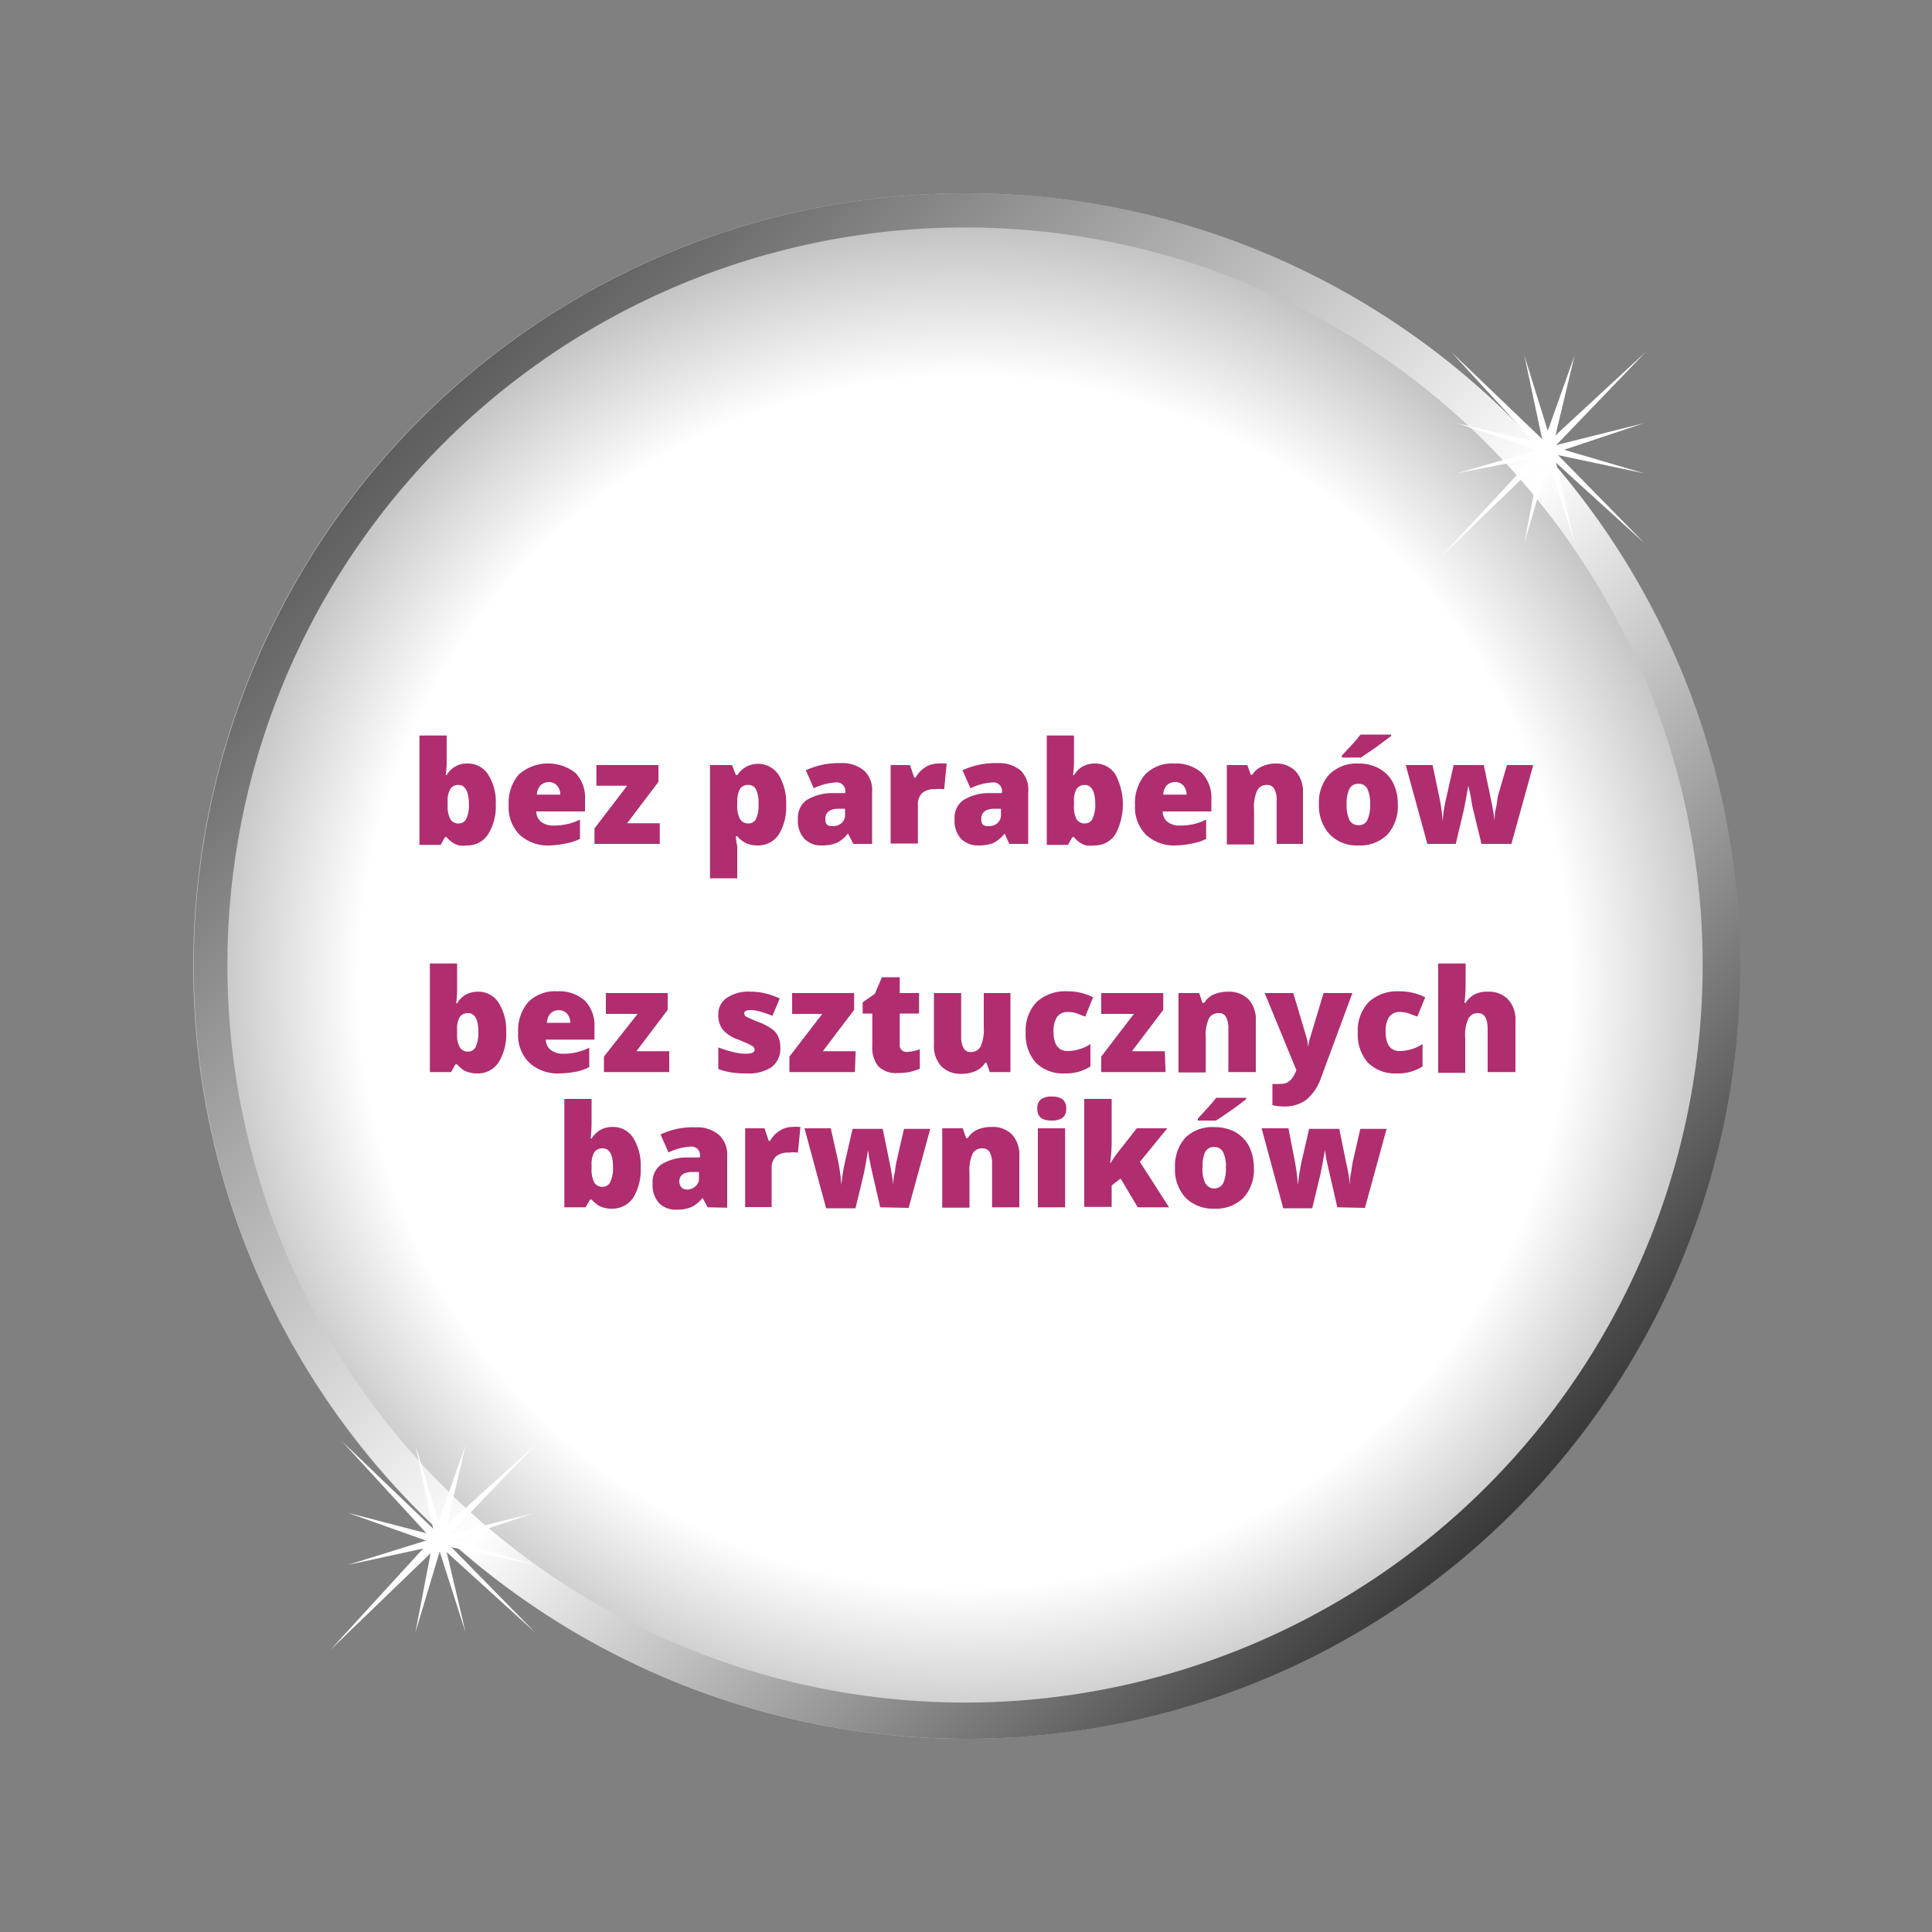 <svg xmlns="http://www.w3.org/2000/svg" xmlns:xlink="http://www.w3.org/1999/xlink" viewBox="0 0 100 100"><rect x="0" y="0" width="100" height="100" fill="#808080" stroke="none"/><defs><style>.cls-1{fill:url(#Gradient_bez_nazwy);}.cls-2{fill:url(#Gradient_bez_nazwy_2);}.cls-3{fill:#fff;}.cls-4{fill:#b02d70;}</style><radialGradient id="Gradient_bez_nazwy" cx="135.62" cy="-156.66" r="40" gradientTransform="matrix(0.71, 0.71, 0.71, -0.71, 64.88, -156.67)" gradientUnits="userSpaceOnUse"><stop offset="0.78" stop-color="#fff"/><stop offset="1" stop-color="#bbb"/></radialGradient><linearGradient id="Gradient_bez_nazwy_2" x1="95.59" y1="141.34" x2="175.64" y2="141.34" gradientTransform="matrix(0.71, 0.71, 0.71, -0.71, -145.84, 54.05)" gradientUnits="userSpaceOnUse"><stop offset="0" stop-color="#5f5f5f"/><stop offset="0.53" stop-color="#fff"/><stop offset="1" stop-color="#353535"/></linearGradient></defs><title>kolko_parabeny</title><g id="Warstwa_1" data-name="Warstwa 1"><circle class="cls-1" cx="50" cy="50" r="40"/><path class="cls-2" d="M77,23a38.18,38.18,0,1,1-54.1,0A38.2,38.2,0,0,1,77,23m1.3-1.3a40,40,0,1,0,0,56.6,39.9,39.9,0,0,0,0-56.6Z"/><polygon class="cls-3" points="27.8 74.7 22.5 79.5 17.1 85.4 22.8 79.9 27.8 74.7"/><polygon class="cls-3" points="24.1 74.8 22.5 79.3 21.5 84.5 23 79.5 24.1 74.8"/><polygon class="cls-3" points="21.5 74.8 22.5 79.5 24.1 84.5 22.9 79.4 21.5 74.8"/><polygon class="cls-3" points="17.7 74.6 22.2 79.5 27.7 84.5 22.5 79.2 17.7 74.6"/><polygon class="cls-3" points="18 78.3 22.5 79.9 27.7 81 22.6 79.5 18 78.3"/><polygon class="cls-3" points="18 81 22.6 80 27.7 78.3 22.5 79.6 18 81"/><polygon class="cls-3" points="85.2 18.2 79.9 23.1 74.5 28.9 80.2 23.4 85.2 18.2"/><polygon class="cls-3" points="81.5 18.4 79.9 22.9 78.9 28.1 80.4 23 81.5 18.4"/><polygon class="cls-3" points="78.9 18.4 79.9 23.1 81.5 28.1 80.3 22.9 78.9 18.4"/><polygon class="cls-3" points="75.1 18.2 79.6 23.1 85.1 28.1 79.9 22.8 75.1 18.2"/><polygon class="cls-3" points="75.4 21.9 79.9 23.4 85.1 24.5 80 23 75.4 21.9"/><polygon class="cls-3" points="75.4 24.5 80 23.6 85.1 21.9 79.9 23.2 75.4 24.5"/></g><g id="Warstwa_2" data-name="Warstwa 2"><path class="cls-4" d="M24.26,39.52a1.23,1.23,0,0,1,1,.56,2.62,2.62,0,0,1,.4,1.55,2.68,2.68,0,0,1-.4,1.56,1.26,1.26,0,0,1-1.1.57,1.62,1.62,0,0,1-.4,0,1.15,1.15,0,0,1-.32-.14,1.32,1.32,0,0,1-.32-.29h-.09l-.22.4h-1.1V38.07h1.41v1.27c0,.15,0,.41-.05.78h.05a1.19,1.19,0,0,1,1.09-.6Zm-.52,1.11a.47.47,0,0,0-.43.21,1.17,1.17,0,0,0-.14.64v.2a1.4,1.4,0,0,0,.14.72.47.47,0,0,0,.44.22.42.42,0,0,0,.39-.25,1.65,1.65,0,0,0,.13-.75C24.27,41,24.09,40.63,23.74,40.63Z"/><path class="cls-4" d="M28.48,43.76a2.16,2.16,0,0,1-1.58-.55,2,2,0,0,1-.57-1.54,2.23,2.23,0,0,1,.53-1.59A2.3,2.3,0,0,1,29.78,40a1.84,1.84,0,0,1,.5,1.38V42H27.76a.7.7,0,0,0,.25.54,1,1,0,0,0,.64.19,3,3,0,0,0,.69-.07,2.79,2.79,0,0,0,.68-.24v1a2.55,2.55,0,0,1-.69.23A5.11,5.11,0,0,1,28.48,43.76Zm-.08-3.28a.6.6,0,0,0-.41.16.72.72,0,0,0-.2.49H29a.68.68,0,0,0-.17-.47A.54.54,0,0,0,28.4,40.48Z"/><path class="cls-4" d="M34.15,43.68H30.77v-.8l1.69-2.21H30.87V39.6h3.21v.87l-1.62,2.14h1.69Z"/><path class="cls-4" d="M39.2,43.76a1.43,1.43,0,0,1-.56-.11,1.3,1.3,0,0,1-.48-.37h-.07c0,.29.07.47.07.54v1.64H36.75V39.6h1.14l.2.52h.07a1.28,1.28,0,0,1,2.15,0,2.74,2.74,0,0,1,.38,1.54,2.65,2.65,0,0,1-.4,1.56A1.27,1.27,0,0,1,39.2,43.76Zm-.47-3.13a.48.48,0,0,0-.44.22,1.42,1.42,0,0,0-.13.66v.11a1.5,1.5,0,0,0,.14.77.48.48,0,0,0,.44.23.41.41,0,0,0,.39-.23,1.64,1.64,0,0,0,.13-.77,1.59,1.59,0,0,0-.13-.76A.42.42,0,0,0,38.73,40.63Z"/><path class="cls-4" d="M44.17,43.68l-.28-.54h0a1.62,1.62,0,0,1-.59.49,2,2,0,0,1-.76.13,1.2,1.2,0,0,1-.91-.35,1.36,1.36,0,0,1-.33-1,1.13,1.13,0,0,1,.45-1,2.59,2.59,0,0,1,1.32-.36l.68,0V41a.44.44,0,0,0-.5-.5,3,3,0,0,0-1.13.3l-.41-.93a4,4,0,0,1,1.8-.37,1.75,1.75,0,0,1,1.22.39A1.39,1.39,0,0,1,45.14,41v2.68Zm-1.05-.92a.63.63,0,0,0,.44-.16.54.54,0,0,0,.18-.42v-.32h-.33c-.46,0-.69.19-.69.52S42.85,42.76,43.12,42.76Z"/><path class="cls-4" d="M48.57,39.52a2,2,0,0,1,.35,0l.08,0-.13,1.33a2,2,0,0,0-.48,0,.93.93,0,0,0-.67.21.81.81,0,0,0-.21.6v2H46.1V39.6h1l.22.65h.07a1.47,1.47,0,0,1,.49-.53A1.26,1.26,0,0,1,48.57,39.52Z"/><path class="cls-4" d="M52.24,43.68,52,43.14h0a1.68,1.68,0,0,1-.58.49,2.05,2.05,0,0,1-.77.13,1.21,1.21,0,0,1-.91-.35,1.36,1.36,0,0,1-.33-1,1.11,1.11,0,0,1,.46-1,2.52,2.52,0,0,1,1.31-.36l.68,0V41a.44.44,0,0,0-.49-.5,3,3,0,0,0-1.14.3l-.41-.93a4,4,0,0,1,1.81-.37,1.73,1.73,0,0,1,1.21.39A1.4,1.4,0,0,1,53.22,41v2.68Zm-1.05-.92a.63.63,0,0,0,.44-.16.54.54,0,0,0,.18-.42v-.32h-.32c-.47,0-.7.19-.7.52S50.92,42.76,51.19,42.76Z"/><path class="cls-4" d="M56.67,39.52a1.23,1.23,0,0,1,1.06.56,3.3,3.3,0,0,1,0,3.11,1.27,1.27,0,0,1-1.1.57,1.56,1.56,0,0,1-.4,0,1,1,0,0,1-.32-.14,1.32,1.32,0,0,1-.32-.29H55.5l-.22.4h-1.1V38.07h1.41v1.27c0,.15,0,.41-.05.78h.05a1.29,1.29,0,0,1,.47-.46A1.34,1.34,0,0,1,56.67,39.52Zm-.51,1.11a.5.5,0,0,0-.44.21,1.18,1.18,0,0,0-.13.64v.2a1.41,1.41,0,0,0,.13.72.49.49,0,0,0,.45.22.41.41,0,0,0,.38-.25,1.64,1.64,0,0,0,.14-.75C56.69,41,56.51,40.63,56.16,40.63Z"/><path class="cls-4" d="M60.9,43.76a2.14,2.14,0,0,1-1.58-.55,2,2,0,0,1-.57-1.54,2.23,2.23,0,0,1,.53-1.59,1.93,1.93,0,0,1,1.49-.56A2,2,0,0,1,62.2,40a1.84,1.84,0,0,1,.5,1.38V42H60.18a.7.7,0,0,0,.25.54,1,1,0,0,0,.64.19,3,3,0,0,0,.69-.07,2.73,2.73,0,0,0,.67-.24v1a2.48,2.48,0,0,1-.68.23A5.11,5.11,0,0,1,60.9,43.76Zm-.08-3.28a.61.61,0,0,0-.42.16.76.76,0,0,0-.19.49h1.21a.73.73,0,0,0-.17-.47A.55.55,0,0,0,60.82,40.48Z"/><path class="cls-4" d="M66.08,43.68V41.45a1.24,1.24,0,0,0-.12-.61.4.4,0,0,0-.38-.21.53.53,0,0,0-.51.29,2.07,2.07,0,0,0-.16,1v1.79H63.5V39.6h1.06l.18.5h.08a1.1,1.1,0,0,1,.5-.43,1.72,1.72,0,0,1,.74-.15,1.36,1.36,0,0,1,1,.4,1.53,1.53,0,0,1,.38,1.1v2.66Z"/><path class="cls-4" d="M72.35,41.63a2.19,2.19,0,0,1-.54,1.57,2,2,0,0,1-1.51.56,1.94,1.94,0,0,1-1.48-.58,2.17,2.17,0,0,1-.55-1.55,2.12,2.12,0,0,1,.54-1.55,2,2,0,0,1,1.51-.56,2.17,2.17,0,0,1,1.07.26,1.78,1.78,0,0,1,.71.73A2.37,2.37,0,0,1,72.35,41.63Zm-2.89-2.42V39.1c.37-.4.61-.65.71-.77s.18-.22.25-.31H72v.08l-.79.59-.77.52Zm.24,2.42a1.85,1.85,0,0,0,.14.8.5.5,0,0,0,.48.28.46.46,0,0,0,.46-.28,1.85,1.85,0,0,0,.14-.8,1.8,1.8,0,0,0-.14-.79.48.48,0,0,0-.47-.27.49.49,0,0,0-.47.27A1.8,1.8,0,0,0,69.7,41.63Z"/><path class="cls-4" d="M76.68,43.68l-.47-1.94-.1-.59L76,40.67h0c-.12.68-.2,1.1-.24,1.28l-.41,1.73H73.88L72.76,39.6h1.39l.33,1.57a9.28,9.28,0,0,1,.19,1.34h0a7.78,7.78,0,0,1,.2-1.26l.37-1.65h1.56l.35,1.67c.11.53.18.94.21,1.24h0c0-.18,0-.41.07-.69s.07-.49.11-.65L78,39.6h1.36l-1.13,4.08Z"/><path class="cls-4" d="M24.74,51.33a1.23,1.23,0,0,1,1.06.56,2.67,2.67,0,0,1,.4,1.55A2.73,2.73,0,0,1,25.8,55a1.27,1.27,0,0,1-1.1.56,1.25,1.25,0,0,1-.4-.05,1,1,0,0,1-.32-.13,1.94,1.94,0,0,1-.32-.29h-.09l-.22.4h-1.1V49.87h1.41v1.28c0,.15,0,.41-.05.78h.05a1.28,1.28,0,0,1,.47-.46A1.37,1.37,0,0,1,24.74,51.33Zm-.51,1.11a.49.49,0,0,0-.43.2,1.14,1.14,0,0,0-.14.65v.2a1.34,1.34,0,0,0,.14.72.49.49,0,0,0,.44.22.43.43,0,0,0,.39-.26,1.8,1.8,0,0,0,.13-.75C24.76,52.77,24.58,52.44,24.23,52.44Z"/><path class="cls-4" d="M29,55.56A2.18,2.18,0,0,1,27.39,55a2,2,0,0,1-.57-1.55,2.23,2.23,0,0,1,.53-1.59,1.94,1.94,0,0,1,1.49-.55,2,2,0,0,1,1.43.48,1.85,1.85,0,0,1,.5,1.39v.63H28.25a.69.69,0,0,0,.25.53,1,1,0,0,0,.64.2,3,3,0,0,0,.69-.07,3.64,3.64,0,0,0,.67-.24v1a2.51,2.51,0,0,1-.68.24A5.21,5.21,0,0,1,29,55.56Zm-.08-3.27a.58.58,0,0,0-.42.16.72.72,0,0,0-.19.49h1.21a.69.69,0,0,0-.17-.47A.55.55,0,0,0,28.89,52.29Z"/><path class="cls-4" d="M34.64,55.49H31.26v-.8L33,52.48H31.36V51.4h3.2v.87l-1.62,2.14h1.7Z"/><path class="cls-4" d="M40.39,54.23a1.18,1.18,0,0,1-.45,1,2.1,2.1,0,0,1-1.28.33,4.63,4.63,0,0,1-.79-.05,3.2,3.2,0,0,1-.69-.18V54.21a4.68,4.68,0,0,0,.72.23,2.74,2.74,0,0,0,.7.1c.31,0,.46-.07.46-.21a.25.25,0,0,0-.13-.2,7.9,7.9,0,0,0-.74-.33,1.77,1.77,0,0,1-.79-.52,1.21,1.21,0,0,1-.22-.75,1,1,0,0,1,.44-.88,2,2,0,0,1,1.24-.32,3.1,3.1,0,0,1,.76.09,4.11,4.11,0,0,1,.74.26l-.38.9a5.29,5.29,0,0,0-.6-.21,2,2,0,0,0-.51-.09c-.23,0-.35.06-.35.17a.21.21,0,0,0,.12.18,6.66,6.66,0,0,0,.7.3,2.76,2.76,0,0,1,.64.35.93.93,0,0,1,.31.4A1.32,1.32,0,0,1,40.39,54.23Z"/><path class="cls-4" d="M44.25,55.49H40.86v-.8l1.7-2.21H41V51.4h3.21v.87l-1.62,2.14h1.7Z"/><path class="cls-4" d="M46.92,54.45a2.28,2.28,0,0,0,.69-.14v1a2.71,2.71,0,0,1-.55.18,3.45,3.45,0,0,1-.6.05,1.3,1.3,0,0,1-1-.35,1.55,1.55,0,0,1-.31-1.07V52.46h-.5v-.58l.63-.44.37-.86h.92v.82h1v1.06h-1v1.59A.35.35,0,0,0,46.92,54.45Z"/><path class="cls-4" d="M51.23,55.49,51.06,55H51a1.14,1.14,0,0,1-.49.43,1.72,1.72,0,0,1-.74.15,1.39,1.39,0,0,1-1.05-.39,1.54,1.54,0,0,1-.38-1.11V51.4h1.41v2.23a1.24,1.24,0,0,0,.12.61.38.38,0,0,0,.37.21.55.55,0,0,0,.52-.29,2.21,2.21,0,0,0,.16-1V51.4H52.3v4.09Z"/><path class="cls-4" d="M55.13,55.56A2,2,0,0,1,53.61,55a2.18,2.18,0,0,1-.52-1.55,2.14,2.14,0,0,1,.56-1.58,2.19,2.19,0,0,1,1.6-.56,2.89,2.89,0,0,1,1.33.31l-.41,1-.47-.18a1.74,1.74,0,0,0-.45-.06.65.65,0,0,0-.54.26,1.36,1.36,0,0,0-.18.76c0,.65.24,1,.72,1a2.18,2.18,0,0,0,1.19-.36V55.2A2.32,2.32,0,0,1,55.13,55.56Z"/><path class="cls-4" d="M60.33,55.49H57v-.8l1.69-2.21H57V51.4h3.21v.87l-1.62,2.14h1.7Z"/><path class="cls-4" d="M63.58,55.49V53.26a1.28,1.28,0,0,0-.12-.62.39.39,0,0,0-.37-.2.55.55,0,0,0-.52.28,2.12,2.12,0,0,0-.16,1v1.79H61V51.4h1.07l.17.51h.09a1.07,1.07,0,0,1,.5-.44,1.83,1.83,0,0,1,.73-.14,1.43,1.43,0,0,1,1.06.39A1.54,1.54,0,0,1,65,52.83v2.66Z"/><path class="cls-4" d="M65.46,51.4h1.48l.7,2.35a3.71,3.71,0,0,1,.07.44h0a2.43,2.43,0,0,1,.09-.44l.71-2.35H70l-1.61,4.35a2.62,2.62,0,0,1-.77,1.17,1.88,1.88,0,0,1-1.18.35,2.36,2.36,0,0,1-.58-.07V56.1a2.87,2.87,0,0,0,.44,0,.72.72,0,0,0,.33-.07.79.79,0,0,0,.24-.21,1.62,1.62,0,0,0,.23-.43Z"/><path class="cls-4" d="M72.32,55.56A2,2,0,0,1,70.8,55a2.18,2.18,0,0,1-.52-1.55,2.14,2.14,0,0,1,.56-1.58,2.17,2.17,0,0,1,1.59-.56,2.93,2.93,0,0,1,1.34.31l-.41,1-.48-.18a1.63,1.63,0,0,0-.45-.06.64.64,0,0,0-.53.26,1.36,1.36,0,0,0-.18.76c0,.65.24,1,.72,1a2.2,2.2,0,0,0,1.19-.36V55.2A2.32,2.32,0,0,1,72.32,55.56Z"/><path class="cls-4" d="M77,55.49V53.26c0-.55-.17-.82-.49-.82a.54.54,0,0,0-.51.29,2,2,0,0,0-.16,1v1.8H74.44V49.87h1.42v.8c0,.36,0,.77-.06,1.24h.06a1.27,1.27,0,0,1,.48-.45,1.48,1.48,0,0,1,.65-.13,1.4,1.4,0,0,1,1.06.39,1.53,1.53,0,0,1,.39,1.11v2.66Z"/><path class="cls-4" d="M31.71,58.33a1.23,1.23,0,0,1,1.06.56,2.67,2.67,0,0,1,.39,1.55A2.73,2.73,0,0,1,32.77,62a1.29,1.29,0,0,1-1.1.56,1.32,1.32,0,0,1-.41-.05,1.07,1.07,0,0,1-.31-.13,2.42,2.42,0,0,1-.33-.29h-.08l-.23.4h-1.1V56.88h1.41v1.27a7.53,7.53,0,0,1-.05.78h.05a1.31,1.31,0,0,1,.48-.46A1.34,1.34,0,0,1,31.71,58.33Zm-.51,1.11a.5.5,0,0,0-.44.2,1.23,1.23,0,0,0-.14.65v.2a1.45,1.45,0,0,0,.14.72.5.5,0,0,0,.45.22.42.42,0,0,0,.38-.26,1.64,1.64,0,0,0,.14-.75C31.73,59.77,31.55,59.44,31.2,59.44Z"/><path class="cls-4" d="M36.63,62.49,36.36,62h0a1.56,1.56,0,0,1-.58.48,1.82,1.82,0,0,1-.76.13,1.19,1.19,0,0,1-.91-.34,1.38,1.38,0,0,1-.33-1,1.11,1.11,0,0,1,.45-1,2.53,2.53,0,0,1,1.32-.36l.68,0v-.06a.44.44,0,0,0-.5-.5,3,3,0,0,0-1.13.3l-.41-.93a3.84,3.84,0,0,1,1.8-.37,1.75,1.75,0,0,1,1.22.39,1.38,1.38,0,0,1,.43,1.09v2.68Zm-1-.92A.66.66,0,0,0,36,61.4a.53.53,0,0,0,.18-.42v-.32l-.33,0q-.69,0-.69.51C35.19,61.44,35.32,61.57,35.59,61.57Z"/><path class="cls-4" d="M41,58.33a2,2,0,0,1,.35,0h.08l-.13,1.33a2,2,0,0,0-.48,0,.93.93,0,0,0-.67.21.82.82,0,0,0-.21.61v2H38.57V58.4h1l.22.65h.07a1.44,1.44,0,0,1,.49-.52A1.23,1.23,0,0,1,41,58.33Z"/><path class="cls-4" d="M45.56,62.49l-.46-2L45,60l-.07-.47h0c-.11.67-.19,1.1-.23,1.27l-.42,1.74H42.76L41.64,58.4H43L43.36,60a9.67,9.67,0,0,1,.19,1.34h0a9.16,9.16,0,0,1,.2-1.26l.38-1.65h1.56l.34,1.67c.11.53.18,1,.21,1.24h0c0-.18,0-.41.08-.68a5.61,5.61,0,0,1,.11-.66l.36-1.57h1.36l-1.12,4.09Z"/><path class="cls-4" d="M51.35,62.49V60.26a1.28,1.28,0,0,0-.12-.62.42.42,0,0,0-.38-.2.53.53,0,0,0-.51.28,2.12,2.12,0,0,0-.16,1v1.79H48.77V58.4h1.06l.18.51h.08a1.12,1.12,0,0,1,.5-.44,1.86,1.86,0,0,1,.73-.14,1.4,1.4,0,0,1,1.06.39,1.54,1.54,0,0,1,.38,1.11v2.66Z"/><path class="cls-4" d="M53.69,57.38a.58.58,0,0,1,.18-.47.83.83,0,0,1,.56-.15.9.9,0,0,1,.58.15.61.61,0,0,1,.18.47c0,.42-.25.62-.76.62S53.69,57.8,53.69,57.38Zm1.44,5.11H53.72V58.4h1.41Z"/><path class="cls-4" d="M57.49,60.19a5.41,5.41,0,0,1,.44-.63l.91-1.16h1.58L59,60.14l1.51,2.35H58.89L58,61l-.46.36v1.11H56.12V56.88h1.42v2.2a8.05,8.05,0,0,1-.08,1.11Z"/><path class="cls-4" d="M64.9,60.44A2.14,2.14,0,0,1,64.36,62a2,2,0,0,1-1.51.56A2,2,0,0,1,61.37,62a2.13,2.13,0,0,1-.55-1.55,2.18,2.18,0,0,1,.53-1.56,2,2,0,0,1,1.52-.55,2.27,2.27,0,0,1,1.06.25,1.83,1.83,0,0,1,.72.74A2.47,2.47,0,0,1,64.9,60.44ZM62,58v-.1l.7-.77.25-.31H64.5v.07c-.19.16-.45.35-.79.59s-.59.41-.77.52Zm.24,2.43a1.71,1.71,0,0,0,.14.8.53.53,0,0,0,.94,0,1.87,1.87,0,0,0,.13-.8,1.64,1.64,0,0,0-.14-.79.48.48,0,0,0-.47-.27.49.49,0,0,0-.46.26A1.69,1.69,0,0,0,62.25,60.44Z"/><path class="cls-4" d="M69.22,62.49l-.46-2L68.65,60l-.07-.47h0c-.12.67-.2,1.1-.24,1.27l-.42,1.74H66.42L65.3,58.4h1.39L67,60a11.16,11.16,0,0,1,.18,1.34h0a11.13,11.13,0,0,1,.2-1.26l.38-1.65h1.56l.34,1.67a8.82,8.82,0,0,1,.21,1.24h0c0-.18,0-.41.07-.68a5.61,5.61,0,0,1,.11-.66l.36-1.57h1.36l-1.12,4.09Z"/></g></svg>